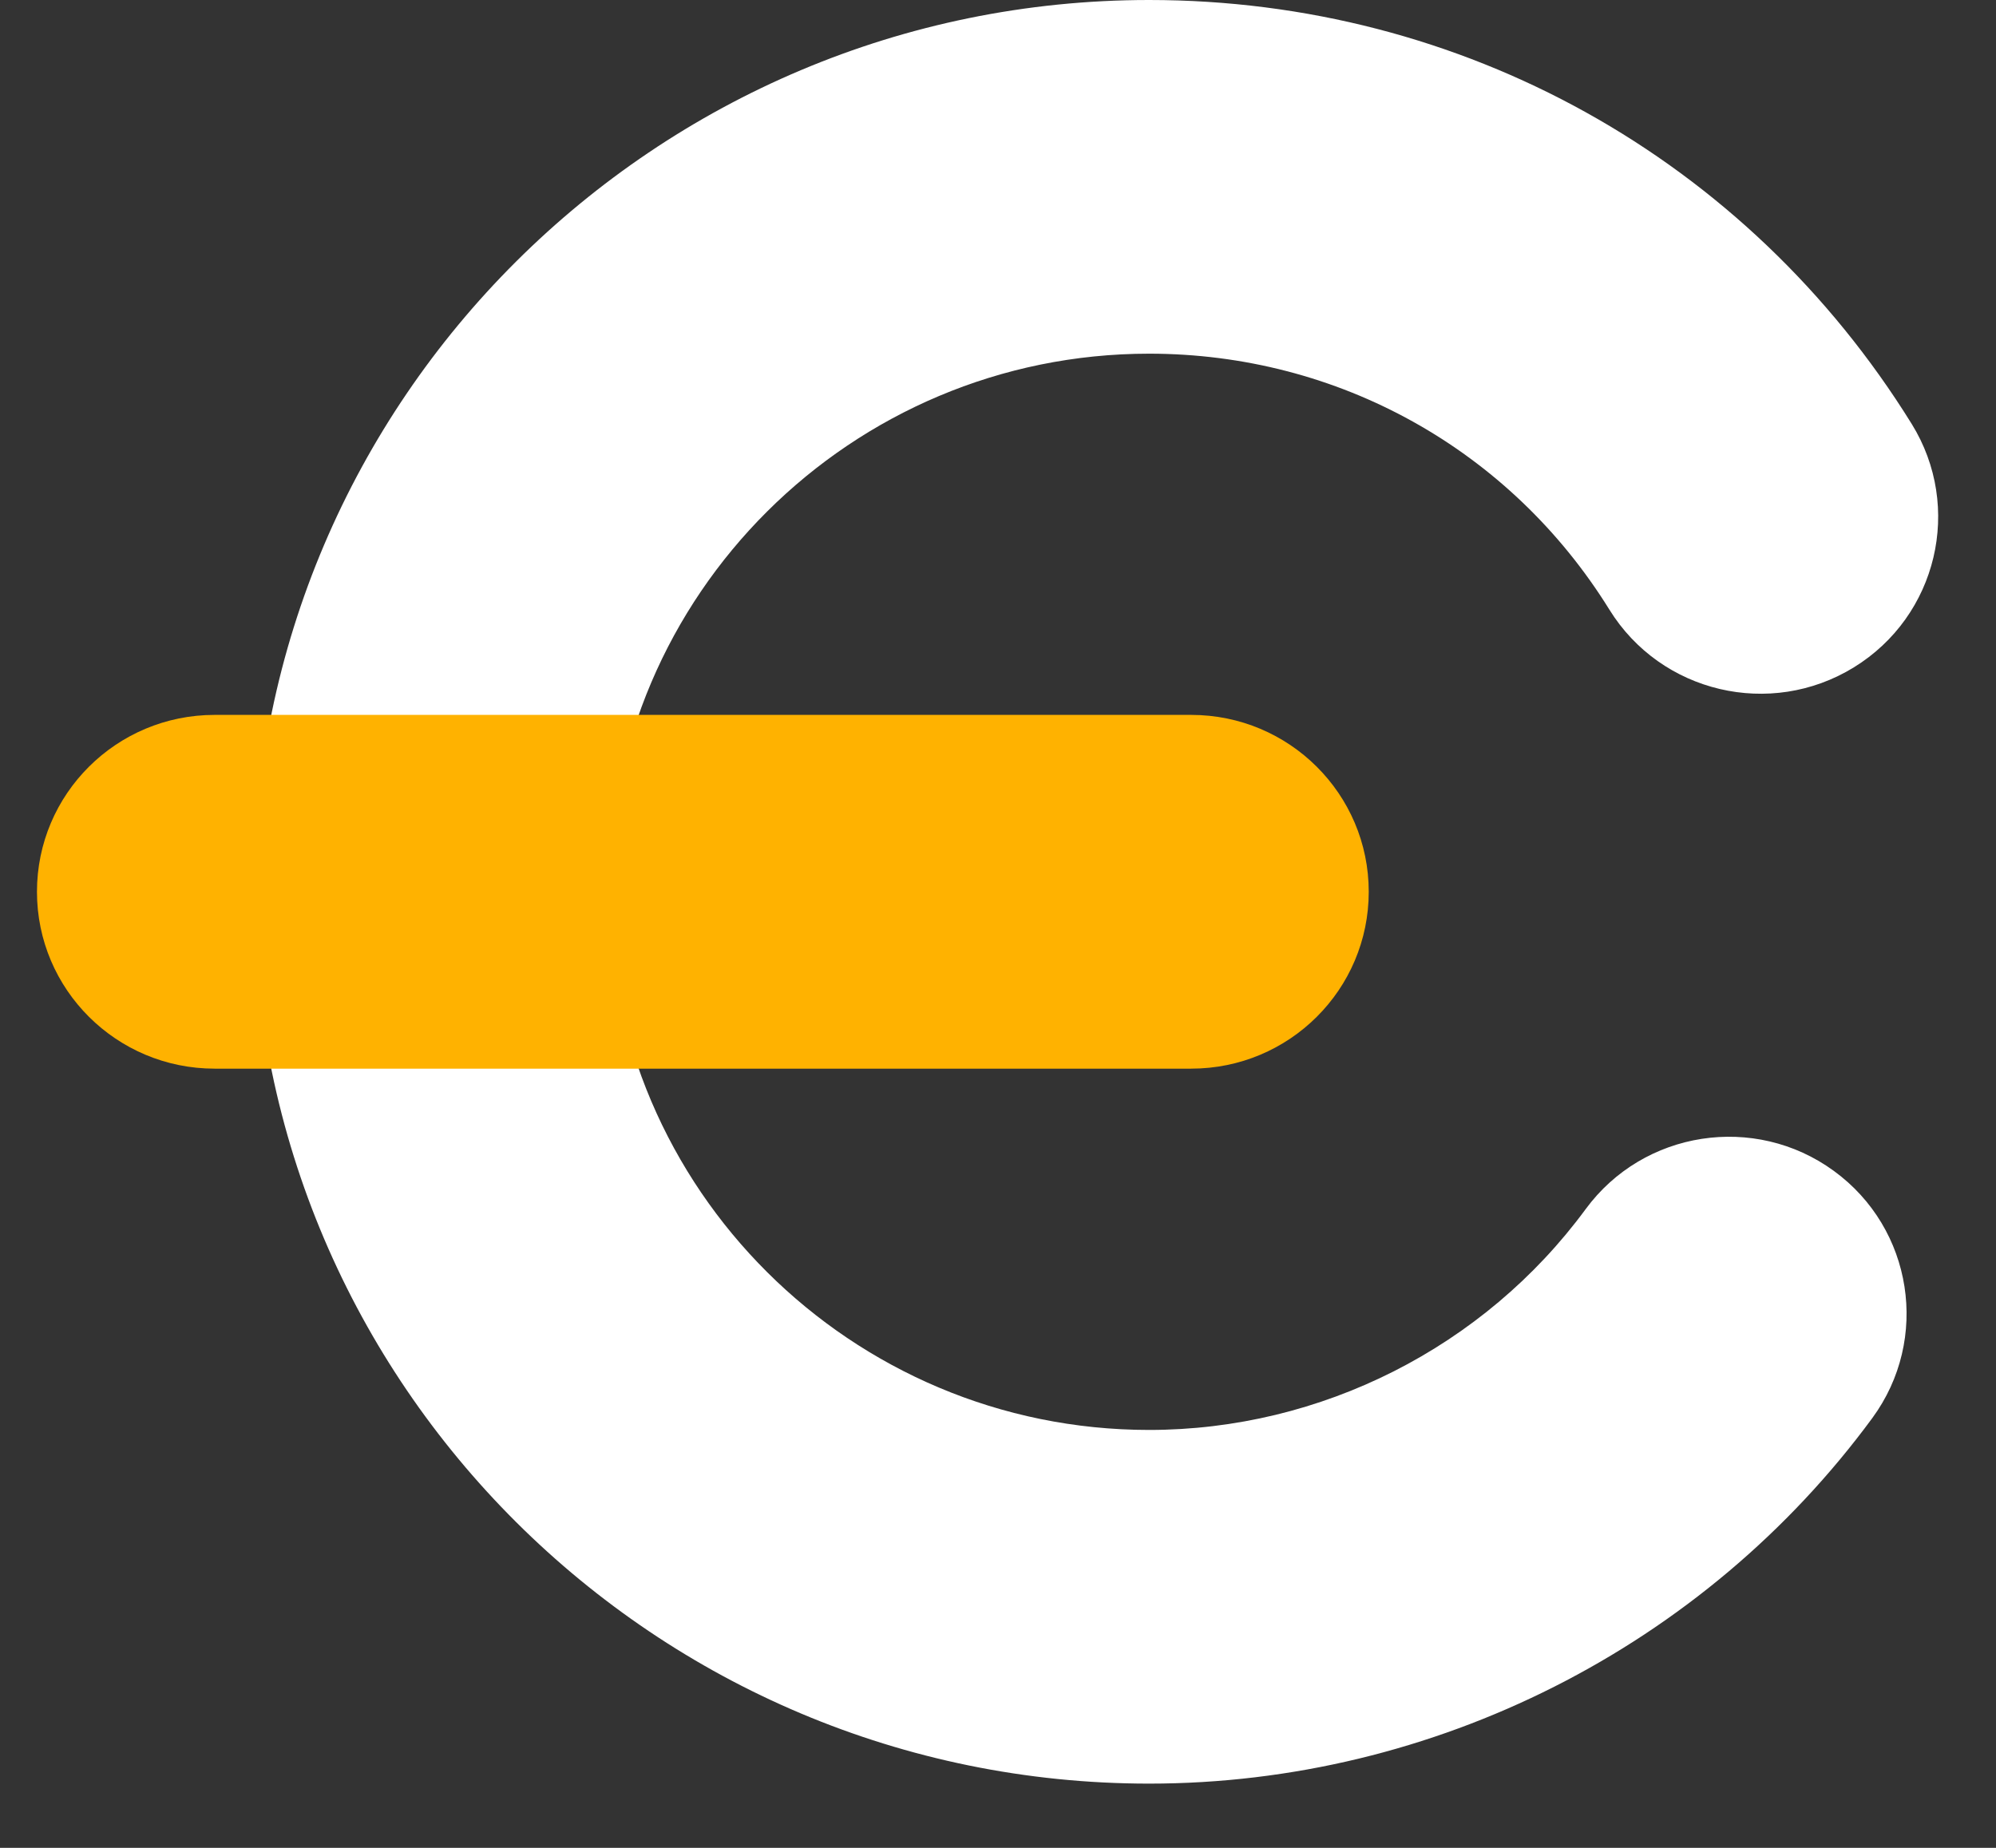 <svg width="27" height="25" viewBox="0 0 27 25" fill="none" xmlns="http://www.w3.org/2000/svg">
<rect x="0" y="0" width="27" height="25" fill="#333333" stroke="none"/>
<path d="M15.544 24.131C8.865 24.131 3.43 18.719 3.43 12.066C3.43 5.412 8.864 0 15.544 0C19.778 0 23.634 2.144 25.86 5.736C26.556 6.861 26.206 8.335 25.077 9.029C23.948 9.723 22.468 9.374 21.771 8.249C20.427 6.08 18.099 4.785 15.544 4.785C11.513 4.785 8.234 8.051 8.234 12.066C8.234 16.08 11.513 19.346 15.544 19.346C17.867 19.346 20.074 18.229 21.449 16.359C22.232 15.293 23.736 15.061 24.806 15.841C25.877 16.621 26.11 18.118 25.327 19.185C23.051 22.282 19.394 24.131 15.544 24.131Z" fill="white"/>
<path d="M16.113 14.458H2.903C1.576 14.458 0.5 13.387 0.5 12.065C0.5 10.743 1.575 9.672 2.903 9.672H16.113C17.439 9.672 18.515 10.743 18.515 12.065C18.515 13.387 17.44 14.458 16.113 14.458Z" fill="#FFB200"/>
</svg>
